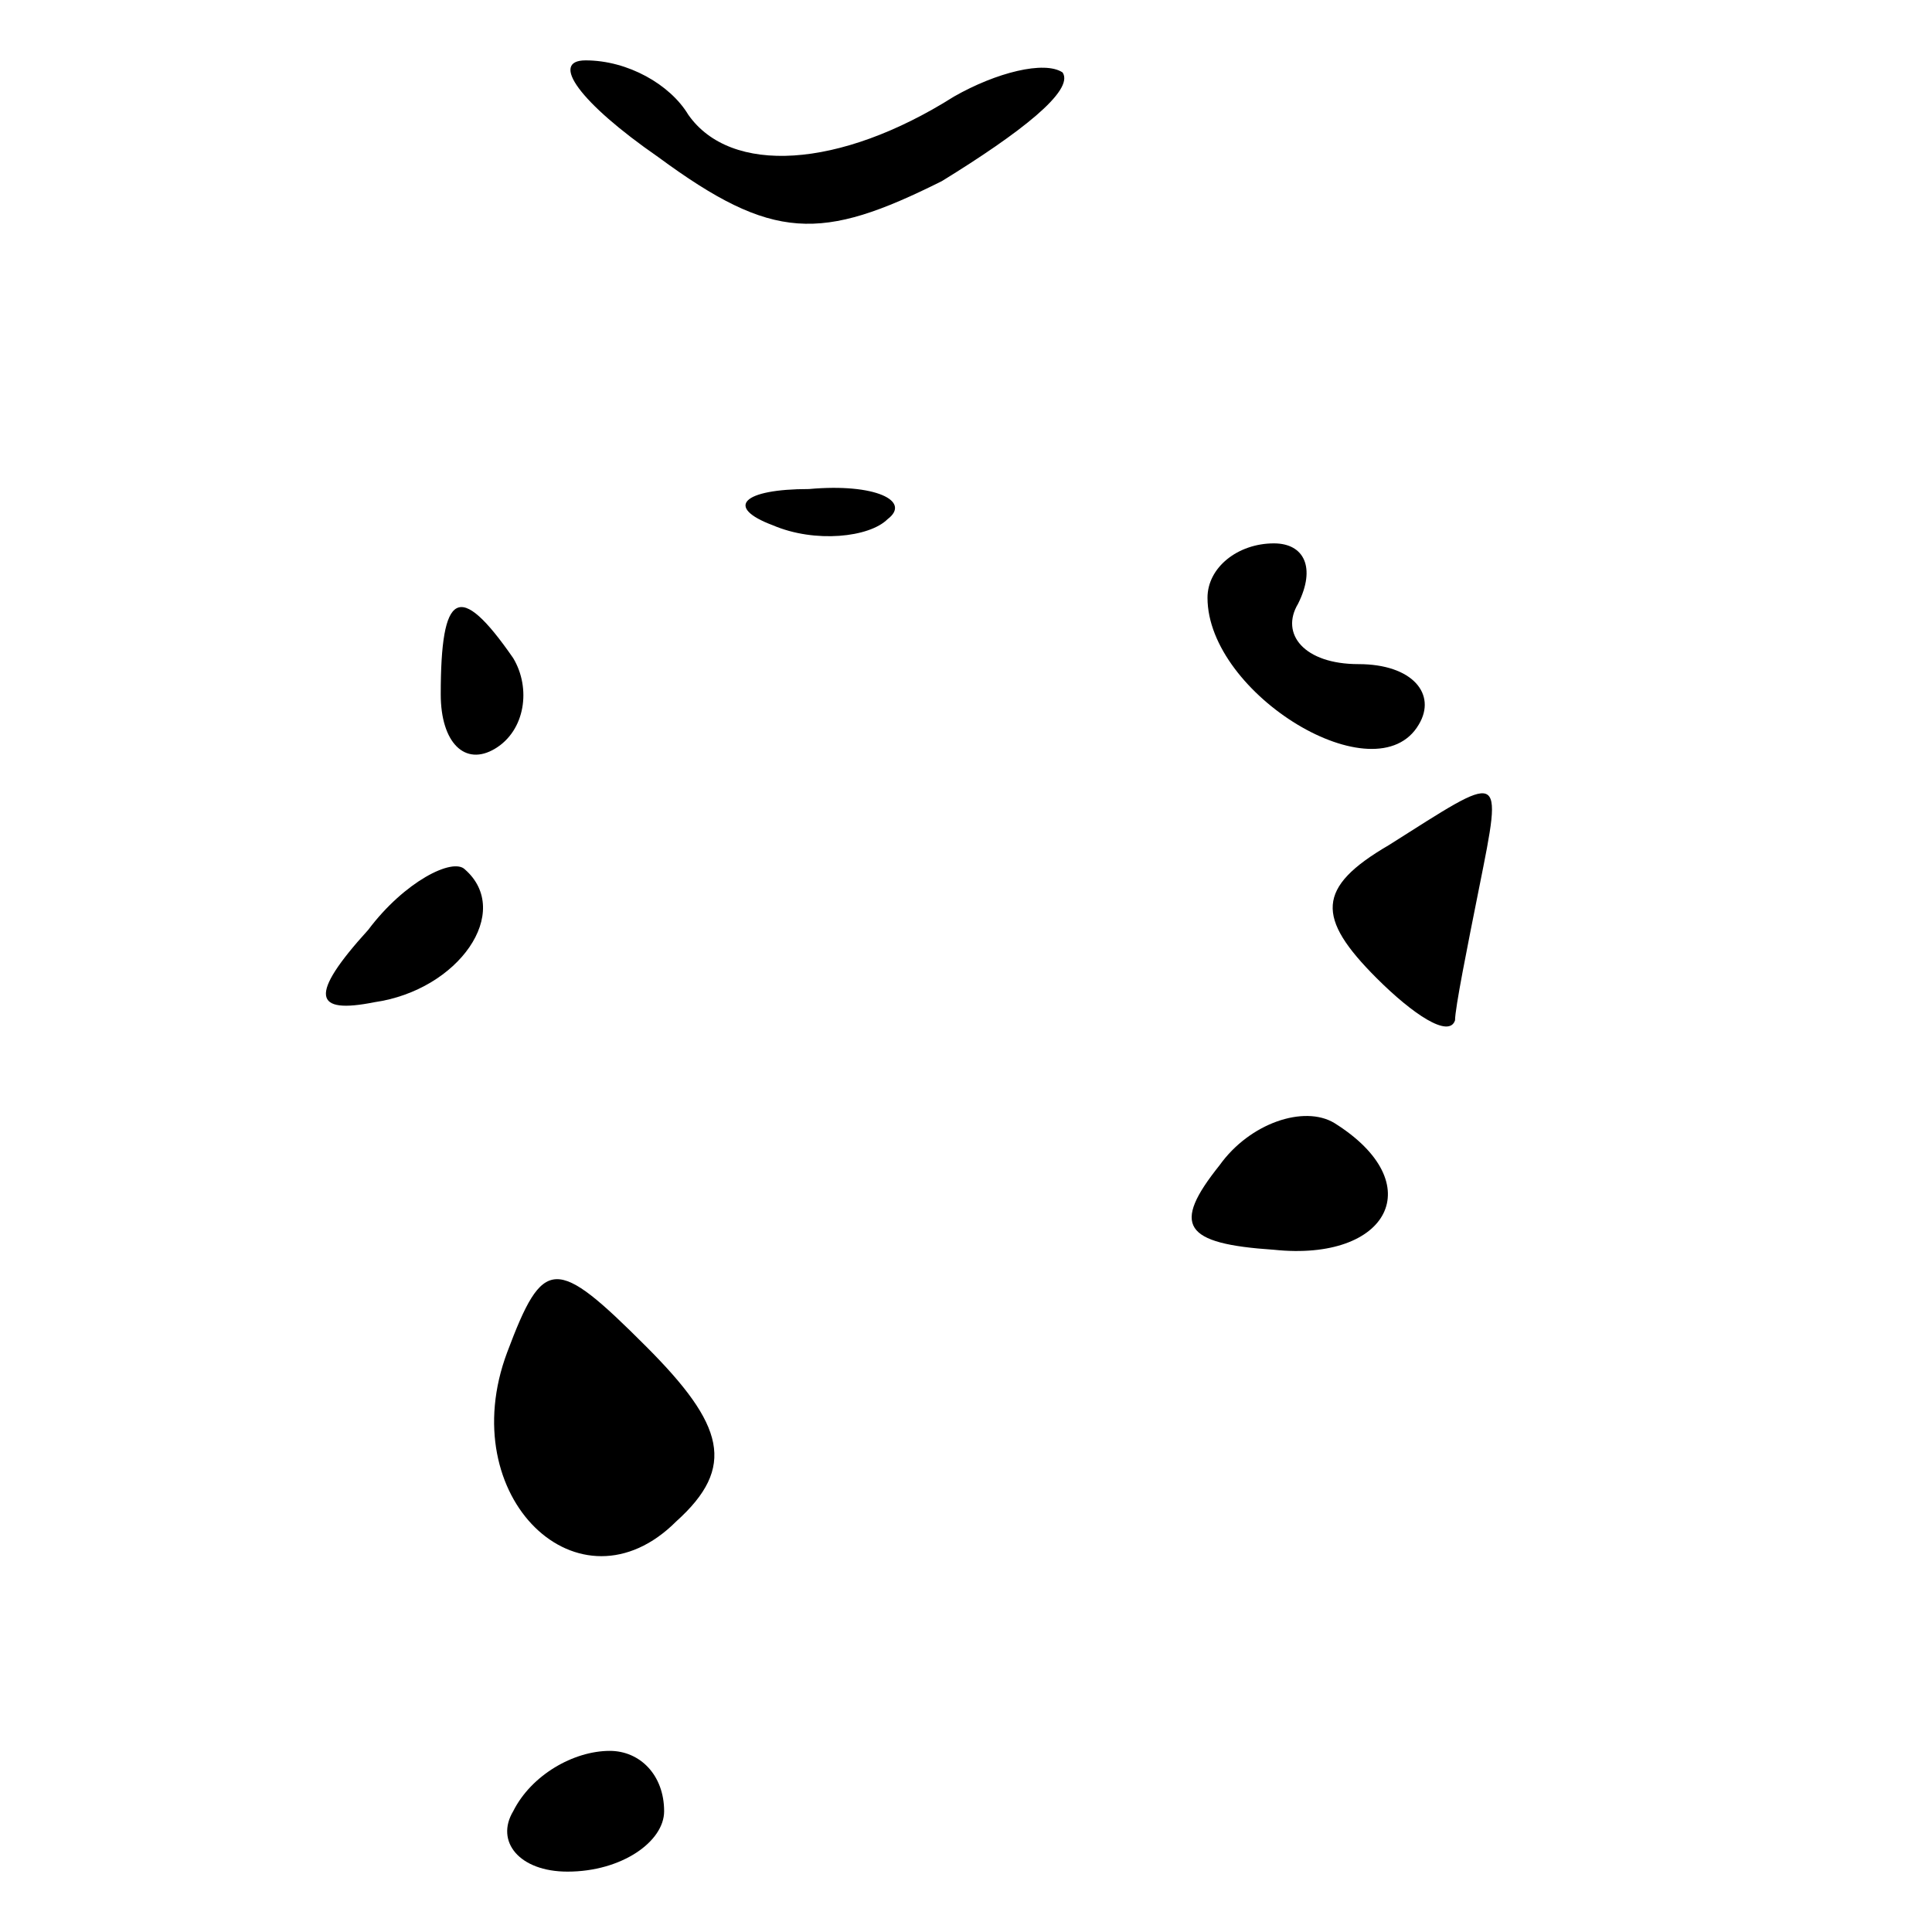 <?xml version="1.0" standalone="no"?>
<!DOCTYPE svg PUBLIC "-//W3C//DTD SVG 20010904//EN"
 "http://www.w3.org/TR/2001/REC-SVG-20010904/DTD/svg10.dtd">
<svg version="1.0" xmlns="http://www.w3.org/2000/svg"
 width="32pt" height="32pt" viewBox="0 0 32 32"
 preserveAspectRatio="xMidYMid meet">
<g transform="translate(0,32) scale(0.1,-0.1)"
fill="#000000" stroke="none">
<path fill="#000000" stroke="none" d="M109 294 c19 -14 27 -14 47 -4 13 8 22
15 20 18 -3 2 -11 0 -18 -4 -19 -12 -37 -13 -44 -3 -3 5 -10 9 -17 9 -6 0 -1
-7 12 -16z"/>
<path fill="#000000" stroke="none" d="M128 233 c7 -3 16 -2 19 1 4 3 -2 6
-13 5 -11 0 -14 -3 -6 -6z"/>
<path fill="#000000" stroke="none" d="M200 221 c0 -16 28 -33 35 -21 3 5 -1
10 -10 10 -9 0 -13 5 -10 10 3 6 1 10 -4 10 -6 0 -11 -4 -11 -9z"/>
<path fill="#000000" stroke="none" d="M73 205 c0 -8 4 -12 9 -9 5 3 6 10 3
15 -9 13 -12 11 -12 -6z"/>
<path fill="#000000" stroke="none" d="M230 180 c-12 -7 -12 -12 -2 -22 6 -6
12 -10 13 -7 0 2 2 12 4 22 4 20 4 19 -15 7z"/>
<path fill="#000000" stroke="none" d="M61 166 c-10 -11 -9 -14 1 -12 14 2 23
15 15 22 -2 2 -10 -2 -16 -10z"/>
<path fill="#000000" stroke="none" d="M202 127 c-8 -10 -6 -13 9 -14 19 -2
26 11 10 21 -5 3 -14 0 -19 -7z"/>
<path fill="#000000" stroke="none" d="M84 96 c-9 -24 12 -44 28 -28 10 9 8
16 -5 29 -15 15 -17 15 -23 -1z"/>
<path fill="#000000" stroke="none" d="M85 20 c-3 -5 1 -10 9 -10 9 0 16 5 16
10 0 6 -4 10 -9 10 -6 0 -13 -4 -16 -10z"/>
</g>
</svg>
